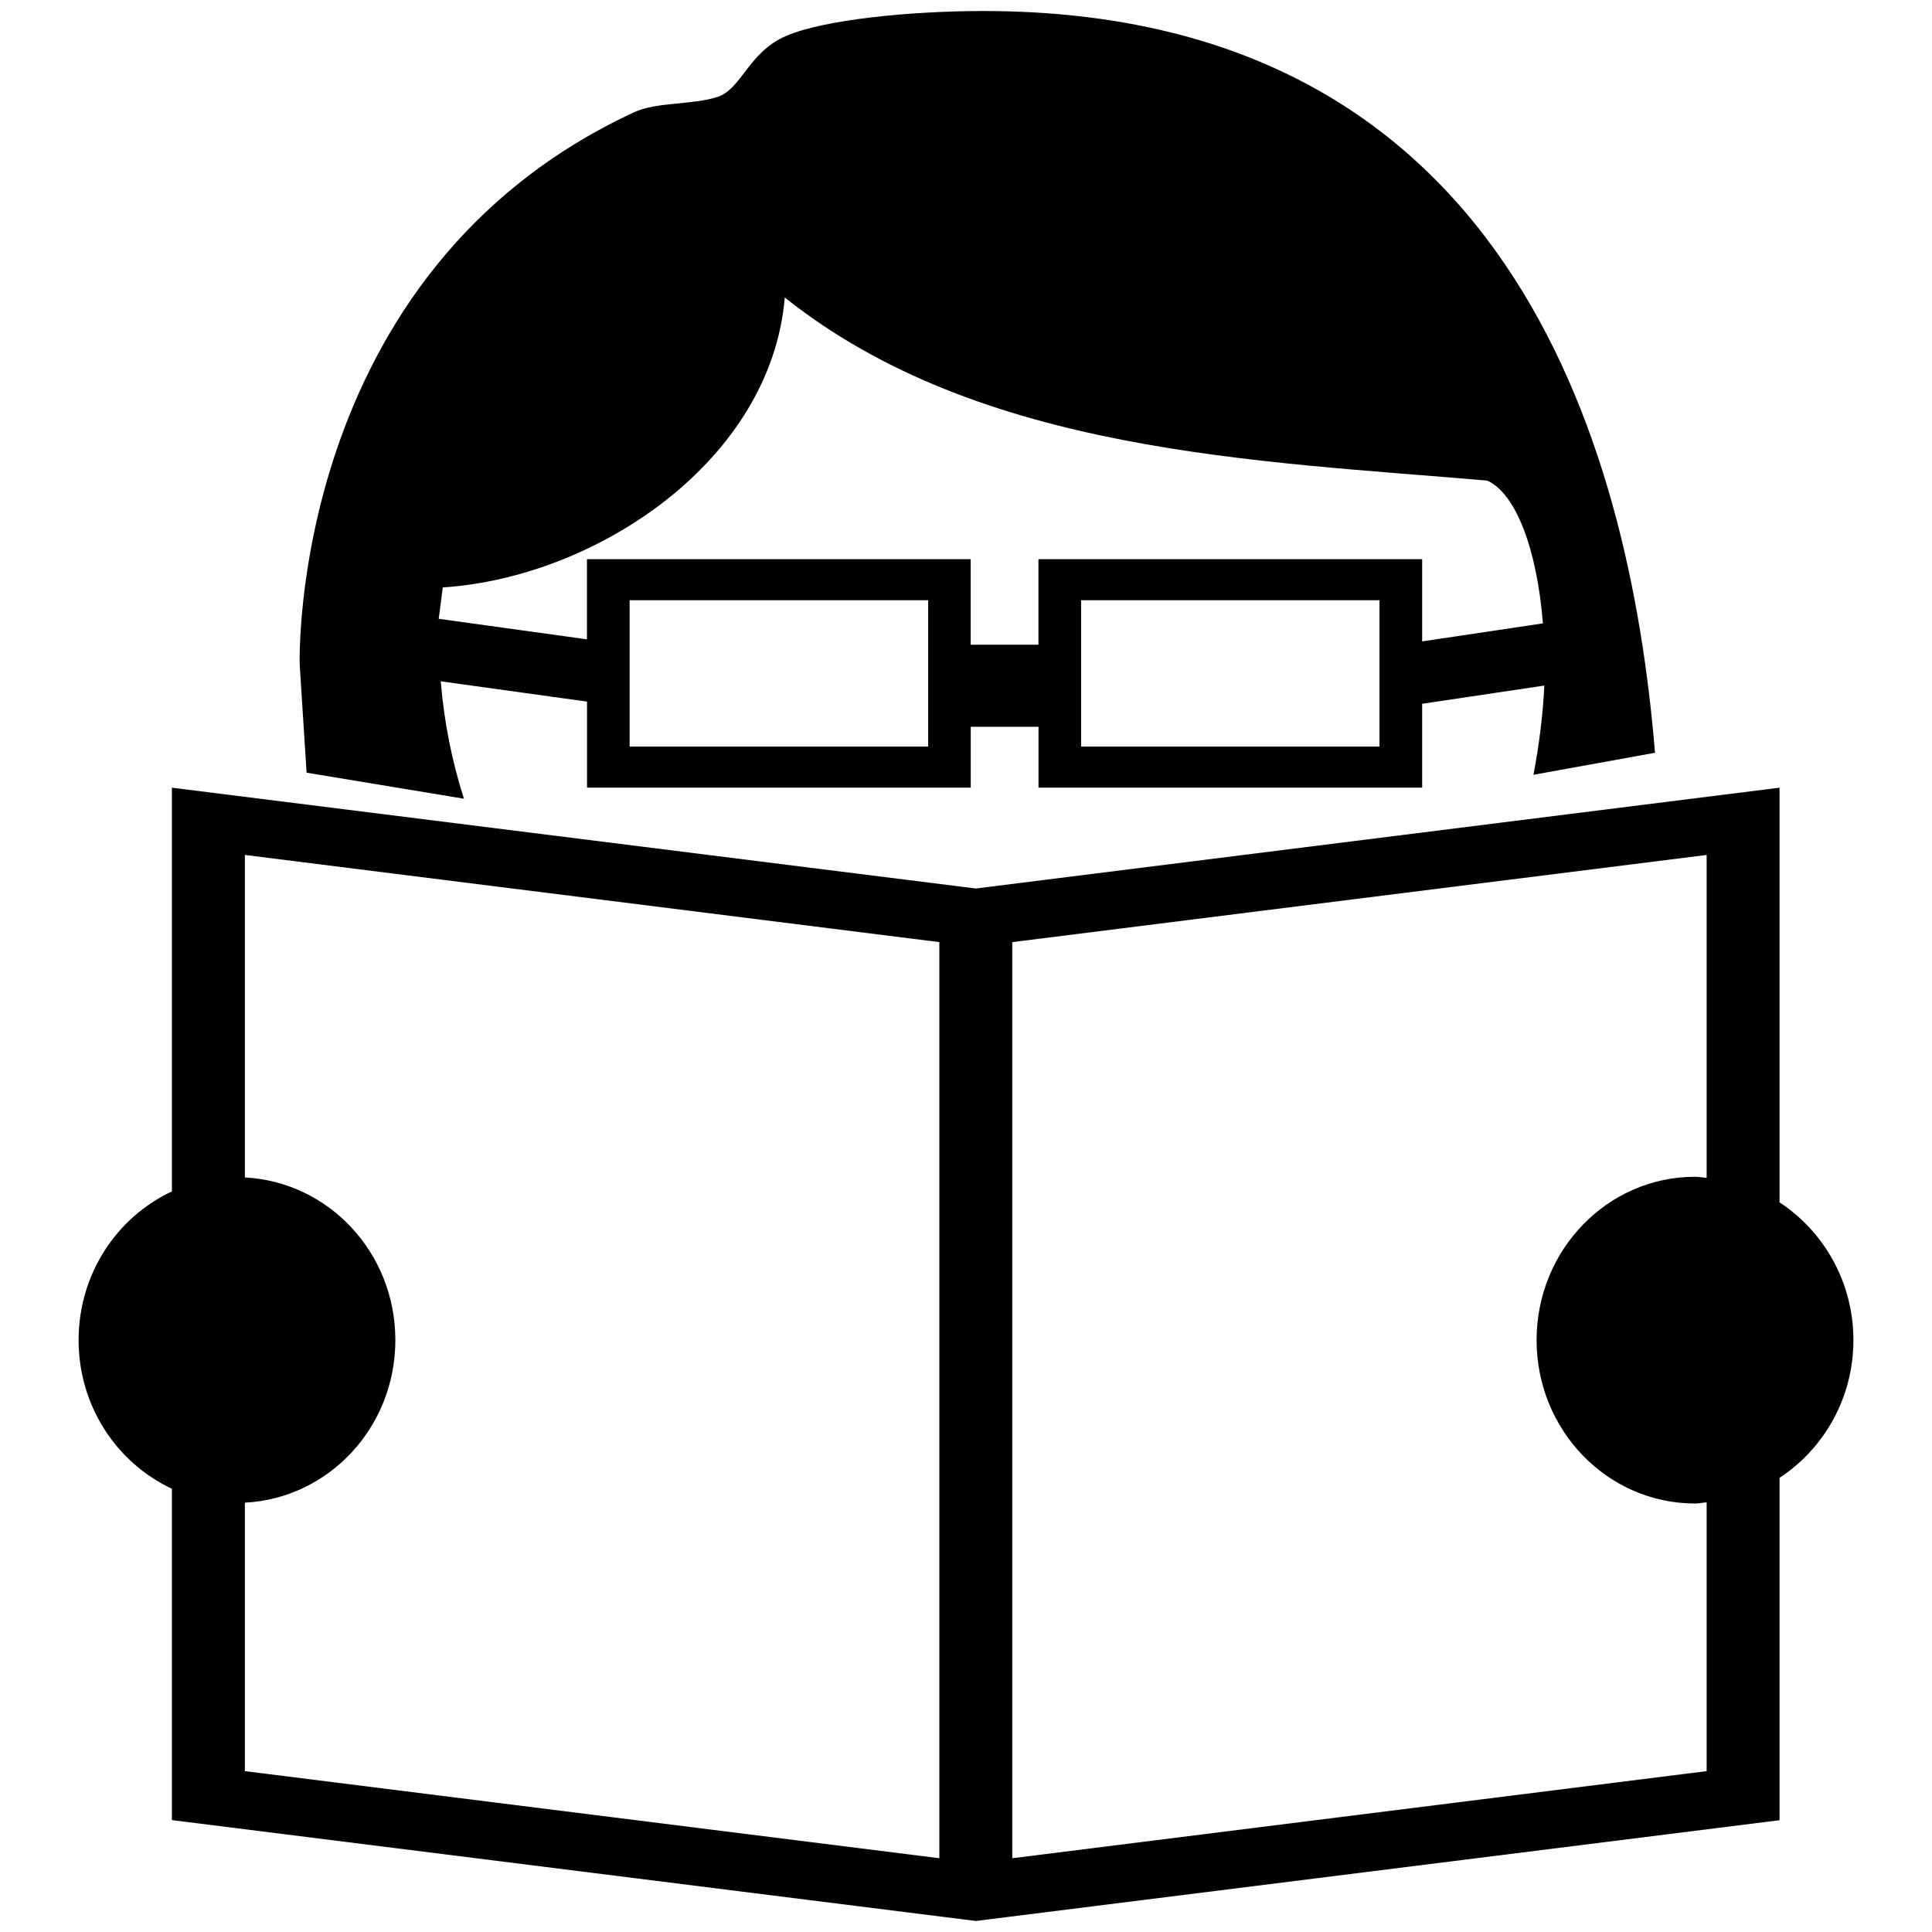 <?xml version="1.0" encoding="utf-8"?>
<svg version="1.1" id="learning" x="0px" y="0px" viewBox="0 0 1000 1000" style="enable-background:new 0 0 1000 1000;" xmlns="http://www.w3.org/2000/svg">
  <path d="M 158.69 399.934 L 240.129 413.417 C 233.941 394.018 229.844 373.672 228.137 352.656 L 303.842 363.145 L 303.842 407.683 L 502.463 407.683 L 502.463 376.185 L 537.527 376.185 L 537.527 407.683 L 736.111 407.683 L 736.111 364.275 L 799.337 354.849 C 798.653 369.607 796.712 385.247 793.719 401.031 L 856.633 389.631 C 843.202 226.568 778.351 5.707 508.993 5.707 C 470.742 5.707 426.152 10.236 406.795 18.639 C 387.37 27.006 383.875 46.118 371.352 50.174 C 358.304 54.409 339.78 52.692 328.279 58.072 C 148.859 141.254 155.124 344.074 155.124 344.074 L 158.69 399.934 Z M 480.417 386.418 L 325.892 386.418 L 325.892 310.68 L 480.417 310.68 L 480.417 386.418 Z M 714.024 386.418 L 559.577 386.418 L 559.577 310.68 L 714.024 310.68 L 714.024 386.418 Z M 229.16 304.061 C 309.003 298.837 399.169 238.303 406.192 153.975 C 507.241 234.536 650.467 238.477 769.773 248.747 C 784.687 255.47 795.537 284.369 798.616 322.66 L 736.111 331.982 L 736.111 289.452 L 537.49 289.452 L 537.49 333.696 L 502.426 333.696 L 502.426 289.452 L 303.805 289.452 L 303.805 330.915 L 227.074 320.291 C 227.795 314.911 228.516 309.545 229.16 304.061 Z"/>
  <path d="M 959.318 693.641 C 959.318 663.57 943.958 637.341 921.09 622.349 L 921.09 407.705 L 505.103 459.888 L 88.972 407.705 L 88.972 616.689 C 60.534 629.971 40.682 659.35 40.682 693.641 C 40.682 727.904 60.534 757.283 88.972 770.565 L 88.972 942.079 L 505.103 994.292 L 921.09 942.135 L 921.09 764.928 C 943.991 749.883 959.318 723.68 959.318 693.641 Z M 486.199 961.82 L 126.746 916.735 L 126.746 777.771 C 170.053 775.563 204.634 738.892 204.634 693.641 C 204.634 648.359 170.091 611.693 126.746 609.458 L 126.746 442.52 L 486.199 487.638 L 486.199 961.82 Z M 883.36 916.735 L 523.937 961.82 L 523.937 487.638 L 883.36 442.52 L 883.36 502.329 L 883.36 609.677 C 881.289 609.51 879.43 609.097 877.325 609.097 C 832.051 609.097 795.333 646.979 795.333 693.641 C 795.333 740.328 832.051 778.209 877.325 778.209 C 879.43 778.209 881.289 777.741 883.36 777.604 L 883.36 916.735 Z"/>
</svg>
